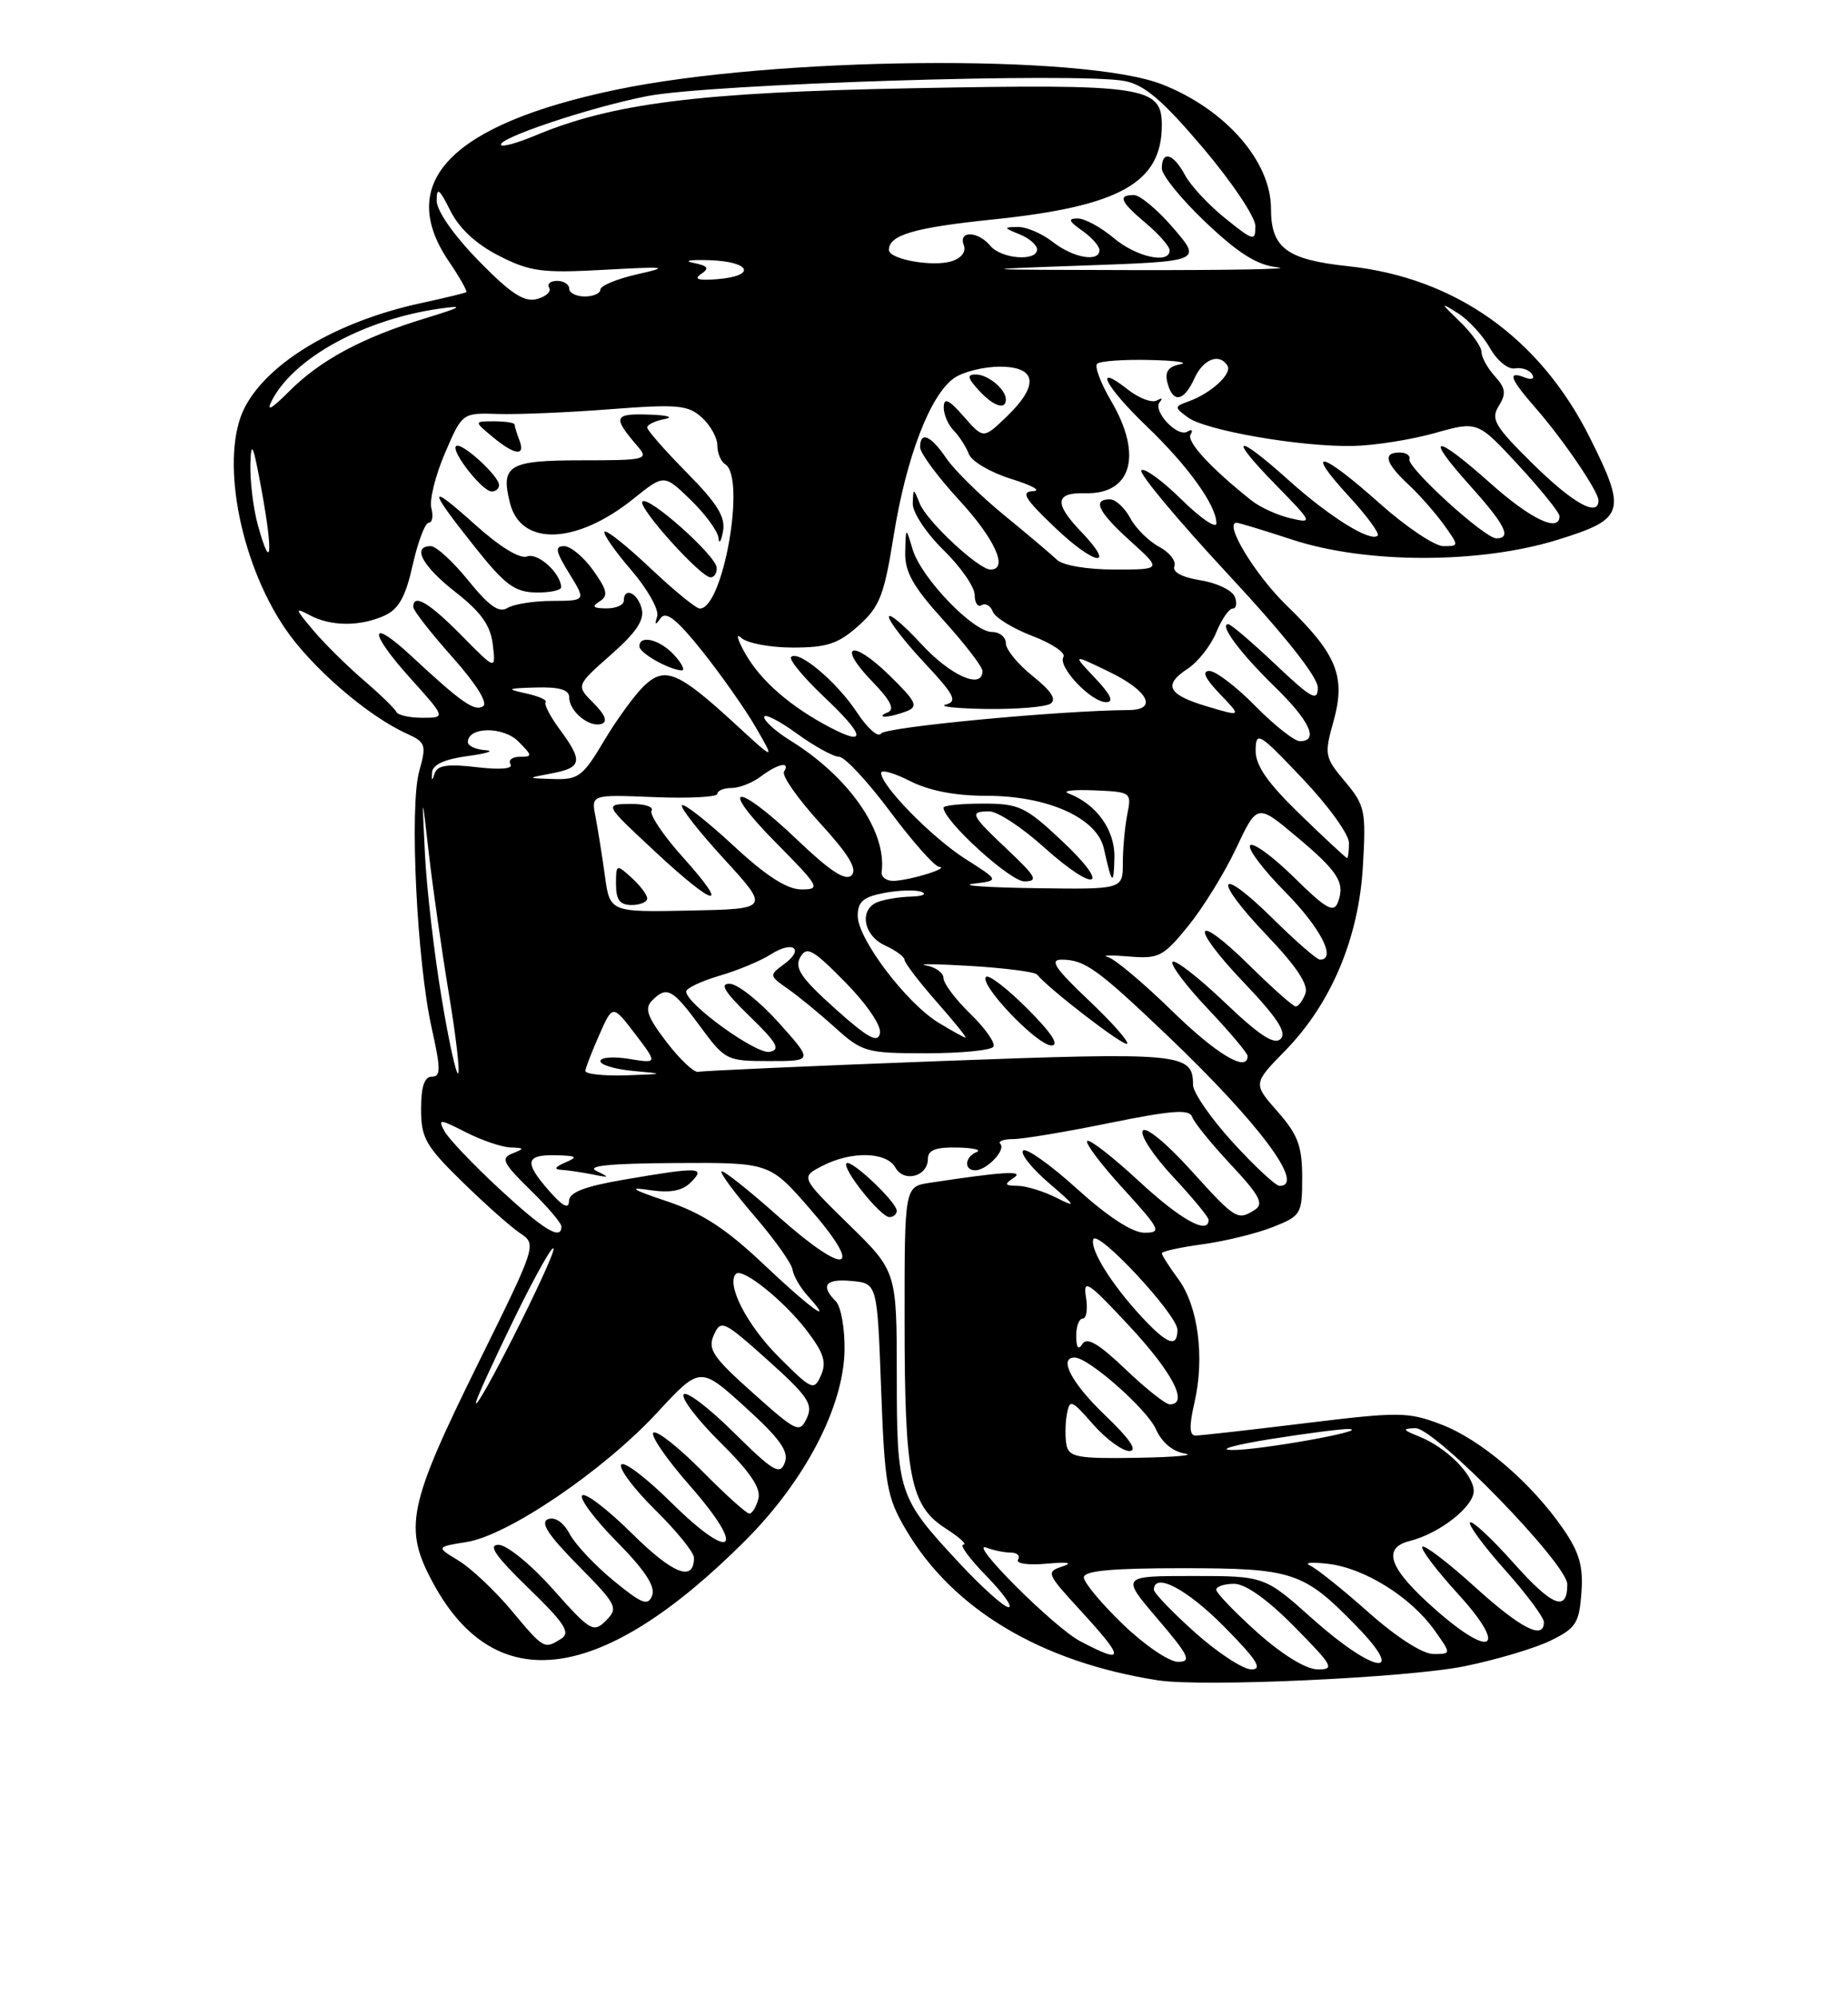 <?xml version="1.0" encoding="UTF-8" standalone="no"?>
<!DOCTYPE svg PUBLIC "-//W3C//DTD SVG 1.1//EN" "http://www.w3.org/Graphics/SVG/1.1/DTD/svg11.dtd" >
<svg xmlns="http://www.w3.org/2000/svg" xmlns:xlink="http://www.w3.org/1999/xlink" version="1.1" viewBox="0 0 237 256">
 <g >
 <path fill="currentColor"
d=" M 187.86 213.56 C 191.91 212.73 196.86 211.26 198.86 210.28 C 202.11 208.69 202.53 208.04 202.81 204.14 C 203.06 200.72 202.55 198.96 200.43 195.90 C 196.36 190.02 189.91 184.51 184.84 182.58 C 180.58 180.95 179.47 180.94 167.35 182.42 C 160.24 183.29 153.92 184.00 153.32 184.00 C 152.53 184.00 152.49 182.77 153.19 179.75 C 154.52 173.96 153.65 167.37 151.11 163.94 C 149.95 162.37 149.00 160.88 149.00 160.63 C 149.00 160.39 151.36 159.87 154.25 159.48 C 157.14 159.08 161.19 158.09 163.25 157.27 C 166.86 155.84 167.00 155.61 167.00 150.93 C 167.00 146.90 166.46 145.45 163.85 142.48 C 160.69 138.89 160.69 138.89 164.80 134.69 C 170.72 128.64 174.26 120.25 174.79 110.98 C 175.20 103.90 175.06 103.23 172.50 100.18 C 169.88 97.07 169.82 96.73 171.01 92.48 C 172.62 86.72 171.48 83.88 165.03 77.63 C 160.94 73.66 156.91 67.00 158.59 67.00 C 158.86 67.00 162.10 67.98 165.79 69.19 C 175.27 72.28 189.78 72.28 199.75 69.19 C 208.37 66.52 208.66 65.63 203.91 56.13 C 197.49 43.29 186.64 35.59 172.90 34.12 C 165.00 33.28 163.00 31.79 163.00 26.74 C 163.00 20.67 157.15 14.00 149.05 10.82 C 138.97 6.87 99.19 7.26 78.92 11.52 C 57.87 15.94 50.67 23.34 57.55 33.48 C 58.95 35.54 59.96 37.33 59.80 37.45 C 59.63 37.56 57.02 38.20 54.00 38.85 C 43.25 41.17 34.43 46.38 31.40 52.20 C 28.20 58.36 30.63 71.80 36.53 80.51 C 39.90 85.50 47.11 91.74 52.14 94.02 C 54.61 95.14 54.71 95.46 53.76 98.86 C 52.50 103.40 53.46 123.24 55.36 131.75 C 56.54 137.05 56.54 138.00 55.38 138.00 C 54.43 138.00 54.00 139.29 54.00 142.15 C 54.00 145.84 54.58 146.88 59.25 151.44 C 62.14 154.27 65.48 157.24 66.67 158.04 C 68.85 159.50 68.85 159.50 61.33 174.73 C 52.28 193.06 51.71 195.86 55.58 202.97 C 63.59 217.70 77.22 215.82 95.57 197.47 C 103.25 189.79 108.20 180.30 108.31 173.04 C 108.35 170.26 107.85 167.45 107.19 166.79 C 105.16 164.76 105.87 163.86 109.25 164.19 C 112.50 164.50 112.50 164.50 113.00 178.00 C 113.46 190.38 113.72 191.88 116.19 196.08 C 122.19 206.28 133.52 213.04 148.50 215.37 C 154.23 216.26 180.54 215.05 187.86 213.56 Z  M 153.23 209.22 C 150.33 206.62 147.97 204.16 147.98 203.75 C 148.04 201.47 152.24 203.68 157.00 208.50 C 161.20 212.75 161.99 213.99 160.47 213.97 C 159.38 213.95 156.13 211.81 153.23 209.22 Z  M 161.23 209.22 C 158.33 206.62 155.97 204.16 155.98 203.75 C 155.99 203.34 157.03 203.00 158.28 203.00 C 159.73 203.00 162.57 205.02 166.00 208.50 C 170.96 213.52 171.22 214.00 168.97 213.97 C 167.47 213.95 164.43 212.08 161.23 209.22 Z  M 144.00 208.18 C 141.25 205.53 139.00 202.83 139.00 202.18 C 139.00 201.33 142.55 201.00 151.55 201.00 C 165.83 201.00 167.17 201.44 173.96 208.42 C 180.58 215.22 176.19 214.50 168.34 207.50 C 162.18 202.00 162.18 202.00 152.97 202.00 C 143.76 202.00 143.76 202.00 148.46 207.50 C 152.50 212.23 152.86 213.00 151.07 213.00 C 149.93 213.00 146.74 210.83 144.00 208.18 Z  M 138.50 210.34 C 135.14 208.56 123.95 197.38 126.52 198.37 C 127.43 198.72 128.83 199.00 129.64 199.00 C 130.45 199.00 130.87 199.41 130.56 199.90 C 130.25 200.41 131.87 200.64 134.25 200.42 C 136.94 200.18 137.68 200.30 136.27 200.77 C 134.13 201.47 134.21 201.68 138.52 206.37 C 144.32 212.68 144.32 213.41 138.50 210.34 Z  M 175.50 206.65 C 172.20 203.72 168.82 201.02 168.00 200.65 C 167.18 200.28 168.25 200.19 170.39 200.45 C 175.03 201.01 180.95 204.71 183.96 208.94 C 186.14 212.00 186.14 212.00 183.82 212.00 C 182.44 211.99 179.07 209.83 175.50 206.65 Z  M 65.59 206.41 C 63.47 203.88 60.43 201.02 58.83 200.04 C 55.91 198.27 55.91 198.27 59.87 197.64 C 65.17 196.79 77.43 188.47 84.29 181.05 C 89.79 175.11 89.79 175.11 95.58 180.36 C 100.07 184.44 101.20 186.04 100.64 187.49 C 100.02 189.12 99.17 188.61 94.08 183.58 C 90.87 180.40 87.98 178.22 87.67 178.73 C 87.35 179.24 89.49 182.03 92.43 184.93 C 96.19 188.65 97.62 190.75 97.26 192.10 C 96.99 193.14 96.47 194.00 96.10 194.00 C 95.73 194.00 93.01 191.55 90.05 188.55 C 87.08 185.55 84.28 183.33 83.81 183.62 C 83.34 183.91 85.46 187.00 88.52 190.48 C 95.85 198.83 93.95 200.37 86.02 192.52 C 82.84 189.38 79.98 187.22 79.67 187.73 C 79.35 188.24 81.32 190.86 84.04 193.54 C 86.77 196.23 89.00 198.98 89.00 199.65 C 89.00 202.81 86.34 201.78 81.09 196.59 C 77.96 193.49 75.06 191.27 74.67 191.67 C 74.27 192.06 76.27 194.74 79.11 197.61 C 82.68 201.22 84.08 203.35 83.64 204.49 C 83.11 205.89 82.35 205.60 78.69 202.60 C 76.32 200.66 73.78 197.96 73.06 196.61 C 72.26 195.12 71.18 194.38 70.29 194.72 C 69.24 195.12 70.28 196.73 74.14 200.64 C 79.13 205.69 79.33 206.10 77.72 207.71 C 76.11 209.32 75.72 209.09 70.93 203.71 C 68.12 200.55 64.99 198.00 63.94 198.00 C 62.54 198.00 63.53 199.44 67.76 203.54 C 72.40 208.03 73.20 209.26 71.99 210.03 C 69.79 211.42 69.75 211.39 65.59 206.41 Z  M 184.26 206.45 C 178.17 201.12 177.13 198.44 180.80 197.51 C 184.60 196.56 189.00 193.12 189.00 191.11 C 189.00 189.02 185.49 185.52 182.00 184.12 C 179.87 183.27 179.79 183.12 181.50 183.05 C 183.97 182.96 201.00 200.44 201.00 203.07 C 201.00 206.67 199.08 205.91 194.10 200.32 C 191.31 197.20 188.81 194.86 188.53 195.14 C 188.26 195.41 190.27 198.15 193.02 201.23 C 195.76 204.30 198.00 207.31 198.00 207.91 C 198.00 210.25 195.08 208.76 189.13 203.38 C 185.71 200.28 182.69 197.98 182.42 198.25 C 182.14 198.52 184.19 201.23 186.96 204.27 C 193.34 211.24 191.47 212.75 184.26 206.45 Z  M 122.98 200.29 C 115.20 191.93 115.01 191.37 115.01 176.23 C 115.00 162.95 115.00 162.95 108.83 156.92 C 102.67 150.88 102.67 150.88 105.45 149.44 C 109.18 147.51 113.68 147.61 114.83 149.65 C 115.93 151.62 119.00 150.79 119.00 148.53 C 119.00 147.41 120.01 147.02 122.75 147.08 C 124.81 147.12 125.94 147.38 125.25 147.66 C 123.72 148.28 123.59 150.00 125.07 150.00 C 126.55 150.00 129.04 147.38 128.29 146.62 C 127.95 146.28 128.68 146.00 129.93 146.00 C 131.17 146.00 136.75 145.07 142.32 143.93 C 150.26 142.32 152.55 142.14 152.88 143.14 C 153.11 143.84 155.35 146.60 157.85 149.27 C 161.52 153.19 162.12 154.31 160.95 155.05 C 158.69 156.48 158.50 156.36 152.68 149.94 C 149.57 146.50 146.91 144.33 146.55 144.93 C 146.19 145.50 147.95 148.17 150.45 150.84 C 152.95 153.52 155.00 156.00 155.00 156.35 C 155.00 158.34 151.39 156.33 146.03 151.36 C 142.68 148.26 139.71 145.96 139.43 146.24 C 139.15 146.52 141.23 149.28 144.06 152.37 C 148.82 157.59 149.02 158.00 146.77 158.00 C 145.22 158.00 142.09 155.96 138.13 152.38 C 134.71 149.28 131.60 147.08 131.21 147.47 C 130.82 147.86 132.30 149.73 134.50 151.62 C 137.99 154.61 138.12 154.85 135.50 153.53 C 133.85 152.69 131.60 152.00 130.50 151.99 C 128.83 151.97 128.75 151.80 130.00 150.97 C 131.46 150.00 128.73 150.16 119.25 151.60 C 116.00 152.09 116.00 152.09 116.01 169.30 C 116.01 189.28 116.75 193.00 121.27 195.90 C 123.05 197.04 124.07 197.97 123.55 197.98 C 123.02 197.99 124.35 199.80 126.50 202.00 C 128.65 204.20 129.93 206.00 129.35 206.00 C 128.77 206.00 125.90 203.43 122.98 200.29 Z  M 115.00 155.19 C 115.00 154.08 109.13 148.53 108.56 149.10 C 107.93 149.74 112.93 156.00 114.07 156.00 C 114.58 156.00 115.00 155.63 115.00 155.19 Z  M 136.78 185.25 C 136.59 184.29 136.60 182.52 136.81 181.33 C 137.18 179.29 137.39 179.37 140.20 182.58 C 141.86 184.46 143.95 185.99 144.85 185.98 C 145.94 185.96 144.88 184.41 141.75 181.42 C 137.45 177.32 135.69 174.00 137.82 174.00 C 139.60 174.00 147.10 180.61 148.24 183.18 C 148.99 184.88 150.41 186.06 151.97 186.31 C 153.36 186.52 150.60 186.77 145.82 186.85 C 138.29 186.98 137.10 186.77 136.78 185.25 Z  M 163.00 184.44 C 167.68 183.70 172.18 183.12 173.00 183.16 C 175.91 183.31 161.45 185.91 158.00 185.85 C 156.07 185.83 158.32 185.19 163.00 184.44 Z  M 96.55 178.53 C 91.41 173.95 90.73 172.93 91.55 171.11 C 92.45 169.10 92.79 169.26 98.47 174.34 C 103.62 178.96 104.31 179.98 103.47 181.77 C 102.55 183.73 102.18 183.56 96.55 178.53 Z  M 61.03 179.81 C 61.01 179.44 63.25 174.53 66.00 168.90 C 68.75 163.28 71.00 159.31 70.99 160.09 C 70.98 161.51 61.09 181.10 61.03 179.81 Z  M 144.33 175.49 C 140.94 172.25 139.40 171.34 138.83 172.24 C 138.29 173.09 138.03 172.76 138.02 171.25 C 138.01 170.01 138.39 169.00 138.86 169.00 C 139.34 169.00 139.52 167.76 139.27 166.25 C 138.88 163.83 139.56 164.29 144.87 170.00 C 150.41 175.95 152.49 180.00 150.02 180.00 C 149.48 180.00 146.92 177.97 144.33 175.49 Z  M 99.83 173.88 C 95.77 169.82 93.09 164.58 94.39 163.27 C 95.22 162.45 100.55 166.72 103.47 170.55 C 105.65 173.41 106.03 174.61 105.29 176.28 C 104.39 178.30 104.13 178.19 99.83 173.88 Z  M 146.38 168.75 C 142.55 164.62 139.78 160.17 140.21 158.86 C 140.69 157.44 151.00 168.52 151.00 170.44 C 151.00 172.81 149.70 172.33 146.38 168.75 Z  M 97.86 161.98 C 93.08 157.46 90.01 155.47 85.50 153.96 C 81.05 152.47 80.47 152.10 83.27 152.53 C 85.95 152.93 87.49 152.65 88.59 151.55 C 90.57 149.58 89.71 149.54 80.02 151.20 C 74.90 152.08 72.99 152.83 72.97 153.95 C 72.95 155.02 72.18 154.63 70.47 152.69 C 67.19 148.97 67.36 147.99 71.25 148.07 C 73.97 148.13 74.18 148.28 72.50 149.00 C 71.15 149.58 70.99 149.89 72.00 149.94 C 72.83 149.99 74.62 150.26 76.00 150.53 C 78.18 150.98 78.24 150.92 76.50 150.09 C 75.11 149.43 78.17 149.12 86.60 149.07 C 98.70 149.00 98.70 149.00 103.86 154.93 C 110.95 163.08 108.59 163.70 99.89 155.98 C 96.05 152.56 92.73 149.93 92.53 150.14 C 92.32 150.35 94.24 152.94 96.79 155.90 C 99.34 158.86 101.52 161.93 101.64 162.73 C 101.75 163.52 102.63 165.04 103.58 166.09 C 107.18 170.07 103.97 167.76 97.86 161.98 Z  M 64.01 152.35 C 60.66 149.24 57.49 145.92 56.99 144.97 C 56.14 143.39 56.38 143.41 59.74 145.12 C 61.77 146.16 64.34 147.03 65.46 147.07 C 67.28 147.13 67.30 147.22 65.72 147.84 C 64.19 148.45 64.49 149.07 67.97 152.48 C 70.19 154.64 72.00 156.76 72.00 157.20 C 72.00 159.04 69.77 157.68 64.01 152.35 Z  M 158.10 146.42 C 155.30 143.35 153.00 140.03 153.00 139.04 C 153.00 134.97 151.61 134.84 120.33 136.01 C 103.92 136.63 90.07 137.25 89.55 137.38 C 89.03 137.52 87.20 135.80 85.49 133.57 C 83.01 130.33 82.63 129.25 83.62 128.25 C 85.51 126.34 86.24 126.72 89.78 131.54 C 92.99 135.90 93.19 136.00 98.67 136.00 C 104.28 136.00 104.28 136.00 99.89 131.10 C 97.48 128.41 94.66 126.16 93.63 126.10 C 92.24 126.03 92.88 127.09 96.12 130.24 C 99.66 133.67 100.15 134.54 98.70 134.82 C 96.97 135.15 88.00 128.67 88.00 127.09 C 88.00 126.67 89.91 125.76 92.25 125.07 C 94.59 124.39 97.55 123.16 98.84 122.33 C 101.72 120.49 103.24 121.62 100.54 123.59 C 98.63 124.99 98.64 125.06 101.04 126.74 C 102.39 127.69 105.13 129.93 107.12 131.73 C 110.58 134.85 111.10 135.00 118.81 135.00 C 123.25 135.00 127.12 134.62 127.40 134.16 C 127.69 133.70 126.36 131.81 124.46 129.96 C 122.56 128.12 121.00 126.05 121.00 125.37 C 121.00 124.69 119.99 123.96 118.75 123.74 C 117.51 123.51 120.10 123.55 124.50 123.81 C 128.90 124.08 132.72 124.57 133.00 124.91 C 134.52 126.78 144.15 134.18 144.55 133.78 C 144.81 133.52 142.57 130.99 139.57 128.16 C 135.33 124.14 134.56 123.00 136.13 123.00 C 139.10 123.00 140.70 124.15 149.68 132.70 C 161.47 143.94 167.49 152.00 164.10 152.00 C 163.61 152.00 160.91 149.49 158.10 146.42 Z  M 131.77 129.30 C 129.19 126.71 126.79 124.87 126.46 125.21 C 125.52 126.15 133.01 134.00 134.85 134.00 C 135.91 134.00 134.84 132.37 131.77 129.30 Z  M 56.61 127.76 C 55.67 122.12 54.72 113.90 54.50 109.50 C 54.10 101.50 54.10 101.50 55.01 109.50 C 55.52 113.90 56.66 121.92 57.56 127.32 C 58.46 132.71 59.00 137.33 58.76 137.58 C 58.51 137.82 57.54 133.41 56.61 127.76 Z  M 75.07 137.25 C 75.11 136.84 75.92 134.76 76.86 132.63 C 78.57 128.75 78.57 128.75 81.46 132.53 C 84.34 136.32 84.34 136.32 80.67 135.72 C 78.65 135.39 77.00 135.52 77.00 136.01 C 77.00 136.49 78.91 137.06 81.25 137.27 C 85.31 137.63 85.27 137.66 80.25 137.83 C 77.36 137.92 75.03 137.66 75.07 137.25 Z  M 150.29 129.55 C 146.65 126.00 142.96 122.90 142.09 122.67 C 141.21 122.43 142.39 122.40 144.70 122.59 C 148.61 122.92 149.15 122.65 152.36 118.72 C 154.25 116.40 157.03 111.91 158.52 108.75 C 161.23 103.01 161.23 103.01 166.21 107.18 C 171.66 111.74 172.54 113.14 171.57 115.68 C 171.04 117.05 170.04 116.48 165.99 112.49 C 163.27 109.81 160.72 107.94 160.33 108.34 C 159.94 108.73 161.95 111.41 164.81 114.31 C 169.36 118.91 171.46 123.00 169.28 123.00 C 168.89 123.00 166.20 120.66 163.31 117.81 C 156.14 110.73 155.37 112.44 162.40 119.81 C 166.28 123.87 167.85 126.24 167.41 127.36 C 167.07 128.26 166.51 129.00 166.17 129.00 C 165.84 129.00 163.20 126.66 160.31 123.81 C 153.05 116.65 152.42 118.49 159.56 125.98 C 163.80 130.42 165.05 132.35 164.24 133.16 C 163.43 133.97 161.51 132.72 157.06 128.47 C 153.72 125.29 150.71 122.95 150.38 123.28 C 150.05 123.62 152.08 126.32 154.89 129.29 C 157.70 132.26 160.00 134.99 160.00 135.35 C 160.00 137.52 156.03 135.15 150.29 129.55 Z  M 107.09 129.27 C 102.74 125.37 101.86 124.07 102.62 122.71 C 103.45 121.23 104.21 121.64 108.39 125.88 C 111.18 128.72 113.05 131.47 112.85 132.44 C 112.58 133.75 111.31 133.05 107.09 129.27 Z  M 120.36 131.08 C 116.23 128.56 110.00 120.33 110.00 117.40 C 110.00 115.56 110.70 114.96 113.45 114.44 C 115.34 114.09 117.48 114.03 118.20 114.32 C 118.91 114.61 118.30 114.88 116.83 114.92 C 115.36 114.96 113.45 115.27 112.58 115.61 C 110.14 116.54 110.70 119.90 113.50 121.18 C 114.88 121.81 116.00 122.64 116.00 123.02 C 116.00 123.40 117.84 125.81 120.08 128.36 C 122.33 130.91 124.02 133.00 123.83 133.00 C 123.65 132.99 122.09 132.13 120.36 131.08 Z  M 77.57 112.21 C 77.21 109.62 76.67 106.23 76.37 104.67 C 75.81 101.84 75.81 101.84 83.91 102.17 C 88.36 102.35 92.00 102.16 92.00 101.75 C 92.00 101.34 92.81 101.00 93.81 101.00 C 94.80 101.00 96.49 100.34 97.56 99.53 C 99.75 97.88 101.41 97.53 100.55 98.91 C 100.24 99.42 102.31 102.36 105.14 105.47 C 108.84 109.51 109.99 111.41 109.21 112.19 C 108.44 112.96 106.46 111.67 102.23 107.63 C 94.31 100.09 91.98 100.40 99.50 108.00 C 105.12 113.68 105.29 114.00 102.78 114.00 C 100.93 114.00 98.25 112.28 94.03 108.36 C 90.68 105.26 87.72 102.94 87.46 103.21 C 87.19 103.47 89.62 106.57 92.85 110.09 C 98.72 116.50 98.72 116.50 88.47 116.71 C 78.21 116.92 78.21 116.92 77.57 112.21 Z  M 83.00 115.15 C 83.00 114.69 82.10 113.50 81.00 112.50 C 79.05 110.73 79.00 110.75 79.00 113.35 C 79.00 115.33 79.50 116.00 81.00 116.00 C 82.10 116.00 83.00 115.62 83.00 115.15 Z  M 87.60 109.90 C 85.07 107.09 83.26 104.39 83.56 103.90 C 83.87 103.40 82.63 103.02 80.81 103.04 C 77.50 103.09 77.50 103.09 83.89 109.04 C 91.71 116.34 93.83 116.83 87.60 109.90 Z  M 124.84 113.27 C 128.17 112.86 128.17 112.86 123.84 110.11 C 119.53 107.37 113.00 100.72 113.00 99.07 C 113.00 98.60 114.67 99.07 116.71 100.11 C 119.15 101.35 122.51 102.00 126.52 102.00 C 134.38 102.00 140.71 104.85 141.57 108.77 C 142.60 113.42 142.84 113.63 142.92 109.92 C 143.00 106.38 140.63 103.07 137.00 101.68 C 136.18 101.36 137.67 101.19 140.32 101.30 C 145.07 101.50 145.14 101.55 144.57 104.38 C 144.26 105.96 144.00 108.77 144.00 110.62 C 144.00 114.00 144.00 114.00 132.75 113.84 C 126.56 113.75 123.00 113.50 124.84 113.27 Z  M 129.25 108.94 C 124.44 104.40 124.25 104.00 126.89 104.00 C 127.93 104.00 131.08 106.06 133.88 108.59 C 140.60 114.62 142.66 113.83 136.13 107.72 C 131.50 103.38 130.68 103.00 126.04 103.00 C 123.27 103.00 121.00 103.24 121.00 103.52 C 121.00 105.19 129.57 113.00 131.38 112.97 C 133.20 112.95 132.89 112.38 129.25 108.94 Z  M 113.07 111.75 C 113.75 106.57 108.87 99.56 101.38 94.93 C 99.52 93.78 98.00 92.42 98.00 91.91 C 98.00 91.40 99.87 92.34 102.15 93.99 C 104.43 95.65 106.89 97.00 107.61 97.00 C 108.33 97.00 111.27 100.15 114.14 104.00 C 117.01 107.85 119.84 111.04 120.43 111.10 C 121.87 111.23 116.97 112.77 114.71 112.90 C 113.72 112.96 112.99 112.44 113.07 111.75 Z  M 166.75 104.40 C 162.53 100.31 161.01 98.12 161.03 96.17 C 161.07 93.67 161.45 93.90 167.03 99.78 C 170.32 103.23 173.00 106.94 173.00 108.03 C 173.00 109.11 172.89 109.99 172.75 109.98 C 172.61 109.97 169.91 107.46 166.75 104.40 Z  M 55.41 99.00 C 55.48 98.00 57.03 97.30 60.01 96.90 C 62.48 96.57 63.49 96.23 62.25 96.15 C 61.01 96.07 60.00 95.60 60.00 95.12 C 60.00 93.14 64.52 93.08 66.47 95.03 C 68.29 96.85 68.31 97.00 66.66 97.00 C 65.68 97.00 65.15 97.43 65.47 97.96 C 65.84 98.54 64.16 98.69 61.13 98.33 C 57.43 97.89 56.08 98.09 55.75 99.12 C 55.42 100.15 55.33 100.12 55.41 99.00 Z  M 70.79 99.12 C 74.64 98.39 74.79 97.56 71.79 93.50 C 70.57 91.85 69.75 90.28 69.98 90.00 C 70.20 89.72 69.06 89.22 67.44 88.87 C 64.85 88.31 65.00 88.22 68.75 88.12 C 71.75 88.03 73.00 88.41 73.00 89.38 C 73.00 91.18 75.59 93.30 77.15 92.78 C 77.96 92.51 77.61 91.61 76.12 90.12 C 73.87 87.87 73.87 87.87 78.34 83.93 C 81.62 81.04 82.67 79.46 82.29 78.00 C 81.76 75.96 80.00 75.19 80.00 77.00 C 80.00 77.55 78.99 77.99 77.75 77.98 C 76.06 77.97 75.85 77.75 76.89 77.09 C 78.04 76.36 77.89 75.66 76.07 73.10 C 74.86 71.40 73.18 70.00 72.35 70.00 C 71.12 70.00 71.25 70.66 73.00 73.50 C 75.16 77.00 75.16 77.00 70.83 77.02 C 68.45 77.02 65.86 77.44 65.07 77.93 C 64.02 78.60 62.71 77.68 60.07 74.42 C 58.11 71.99 55.94 70.01 55.25 70.00 C 52.77 70.00 54.16 72.57 58.45 75.92 C 61.72 78.48 62.92 80.18 63.20 82.63 C 63.59 85.91 63.59 85.91 59.20 81.46 C 55.02 77.22 53.00 76.03 53.00 77.80 C 53.00 78.24 55.26 81.13 58.02 84.23 C 61.08 87.67 62.61 90.12 61.95 90.53 C 60.84 91.22 59.18 90.05 52.77 84.10 C 47.32 79.04 47.19 80.88 52.56 86.86 C 57.19 92.00 57.19 92.00 54.18 92.00 C 52.52 92.00 51.02 91.66 50.83 91.25 C 50.65 90.84 48.75 88.99 46.60 87.15 C 44.46 85.31 41.55 82.43 40.14 80.75 C 37.81 77.99 37.77 77.81 39.72 78.85 C 42.43 80.30 46.20 80.32 49.32 78.90 C 51.14 78.07 52.02 76.49 52.93 72.40 C 53.60 69.43 54.52 67.00 54.98 67.00 C 55.44 67.00 55.59 66.16 55.32 65.13 C 55.05 64.10 55.84 60.93 57.06 58.09 C 59.28 52.91 59.28 52.91 63.89 53.06 C 66.43 53.14 72.89 52.87 78.26 52.45 C 86.91 51.79 88.24 51.91 90.01 53.51 C 91.10 54.50 92.00 56.11 92.00 57.10 C 92.00 58.08 92.45 59.16 93.00 59.50 C 95.70 61.17 92.75 78.00 89.75 78.00 C 89.27 78.00 86.43 75.68 83.43 72.84 C 80.43 70.01 77.78 67.89 77.53 68.14 C 77.29 68.38 78.81 70.58 80.92 73.03 C 83.03 75.48 84.54 78.16 84.28 78.99 C 83.93 80.14 84.03 80.19 84.73 79.22 C 85.41 78.28 86.81 79.39 90.07 83.47 C 92.49 86.51 95.59 90.91 96.94 93.25 C 99.40 97.50 99.40 97.50 94.39 92.89 C 87.01 86.10 85.30 85.37 82.64 87.87 C 81.45 88.99 79.13 92.17 77.48 94.93 C 74.77 99.50 74.18 99.95 71.00 99.85 C 67.50 99.74 67.50 99.74 70.79 99.12 Z  M 86.50 84.00 C 84.67 81.98 82.00 81.29 82.00 82.85 C 82.00 83.69 85.70 85.80 87.40 85.93 C 87.90 85.97 87.50 85.10 86.50 84.00 Z  M 71.97 75.25 C 71.89 73.43 68.97 70.80 67.60 71.32 C 66.68 71.68 64.08 70.08 60.89 67.21 C 54.78 61.72 54.81 62.48 61.00 70.24 C 64.77 74.97 66.03 75.90 68.75 75.94 C 70.54 75.97 71.99 75.66 71.97 75.25 Z  M 91.91 72.75 C 91.79 71.18 83.17 63.50 82.39 64.28 C 81.72 64.95 89.85 74.00 91.13 74.00 C 91.61 74.00 91.96 73.44 91.91 72.75 Z  M 88.09 60.59 C 85.29 57.75 83.00 55.15 83.00 54.79 C 83.00 54.43 84.01 53.94 85.25 53.71 C 86.49 53.47 85.56 53.21 83.19 53.14 C 78.69 52.99 78.54 53.45 81.81 57.25 C 83.22 58.90 82.80 59.00 74.62 59.00 C 65.22 59.00 64.18 59.62 65.40 64.47 C 66.81 70.06 73.92 69.81 81.25 63.92 C 85.17 60.77 85.17 60.77 88.58 64.08 C 90.46 65.90 92.06 68.09 92.14 68.95 C 92.21 69.80 92.48 69.43 92.72 68.12 C 93.07 66.28 92.01 64.56 88.09 60.59 Z  M 64.00 62.17 C 64.00 60.99 59.11 56.56 58.49 57.18 C 57.81 57.85 61.87 63.00 63.07 63.00 C 63.58 63.00 64.00 62.63 64.00 62.17 Z  M 66.61 56.42 C 66.27 55.55 66.00 54.65 66.00 54.42 C 66.00 54.19 64.83 54.00 63.39 54.00 C 60.78 54.00 60.78 54.00 63.14 55.97 C 66.01 58.36 67.42 58.54 66.61 56.42 Z  M 106.50 93.26 C 101.42 90.61 97.59 87.29 95.61 83.82 C 94.57 81.99 94.32 81.06 95.06 81.75 C 95.80 82.44 98.78 83.00 101.68 83.00 C 106.05 83.00 107.51 82.52 110.09 80.21 C 112.83 77.77 113.38 76.34 114.62 68.61 C 116.22 58.61 119.30 50.60 122.36 48.46 C 123.51 47.66 126.14 47.00 128.22 47.00 C 132.99 47.00 133.30 49.38 129.06 53.44 C 126.12 56.26 126.12 56.26 123.59 53.38 C 121.68 51.20 121.06 50.91 121.03 52.18 C 121.01 53.10 121.59 54.45 122.31 55.18 C 123.02 55.91 123.90 57.27 124.26 58.21 C 124.61 59.14 127.06 60.57 129.70 61.39 C 132.34 62.20 133.60 62.90 132.50 62.95 C 130.87 63.03 131.39 63.90 135.31 67.63 C 140.39 72.48 143.24 72.95 138.68 68.18 C 135.16 64.52 135.30 63.11 139.15 63.22 C 145.12 63.39 146.57 58.36 142.54 51.47 C 141.18 49.16 140.35 46.98 140.70 46.63 C 141.05 46.28 144.07 46.06 147.42 46.14 C 150.76 46.21 152.54 46.46 151.36 46.69 C 149.81 47.00 149.36 47.65 149.72 49.06 C 150.42 51.72 151.82 51.49 153.18 48.50 C 154.31 46.01 156.39 45.21 157.42 46.87 C 158.05 47.89 155.34 50.39 152.50 51.42 C 150.57 52.12 150.57 52.19 152.34 53.50 C 154.63 55.18 166.79 57.29 173.48 57.16 C 176.24 57.11 180.97 56.36 184.00 55.51 C 189.50 53.96 189.50 53.96 194.75 59.64 C 197.64 62.77 200.00 65.70 200.00 66.16 C 200.00 68.30 196.33 66.56 191.21 62.00 C 183.96 55.54 182.55 55.59 188.41 62.11 C 193.04 67.26 193.92 69.00 191.90 69.00 C 190.40 69.00 180.44 59.93 180.75 58.85 C 180.89 58.38 180.33 58.00 179.50 58.00 C 177.30 58.00 177.66 59.33 180.60 62.08 C 182.03 63.41 184.08 65.74 185.17 67.25 C 187.13 69.99 187.13 70.00 185.11 70.00 C 183.99 70.00 180.30 67.52 176.91 64.50 C 169.43 57.82 167.17 57.29 172.96 63.58 C 175.28 66.09 176.96 68.38 176.68 68.65 C 175.79 69.54 170.49 66.24 165.29 61.57 C 158.47 55.44 157.36 55.75 163.54 62.07 C 168.37 67.00 168.42 67.11 165.50 66.43 C 163.85 66.05 161.60 65.02 160.50 64.15 C 155.31 60.03 152.13 56.59 152.69 55.69 C 153.03 55.14 152.85 54.97 152.29 55.32 C 150.99 56.12 147.74 52.62 148.75 51.51 C 149.16 51.05 148.99 50.97 148.37 51.33 C 147.74 51.68 146.06 51.05 144.62 49.91 C 140.10 46.36 141.77 49.58 147.07 54.65 C 152.35 59.71 156.00 64.78 156.00 67.08 C 156.00 67.81 153.98 66.44 151.52 64.02 C 149.06 61.60 146.75 59.92 146.38 60.28 C 146.02 60.65 150.96 66.57 157.36 73.46 C 164.76 81.41 169.00 86.76 169.00 88.13 C 169.00 89.98 168.21 89.55 163.56 85.15 C 160.57 82.32 157.85 80.00 157.52 80.00 C 156.30 80.00 159.00 83.65 163.42 87.96 C 167.97 92.38 169.19 95.00 166.71 95.00 C 166.00 95.00 163.43 92.97 161.00 90.50 C 158.57 88.03 155.92 86.00 155.10 86.00 C 154.10 86.00 154.53 86.94 156.43 88.93 C 159.24 91.86 159.24 91.86 154.92 90.58 C 149.77 89.06 149.10 87.82 152.31 85.72 C 153.62 84.86 155.27 82.77 155.97 81.08 C 156.67 79.38 157.62 78.00 158.09 78.00 C 158.56 78.00 158.68 77.32 158.36 76.49 C 158.04 75.67 156.06 74.71 153.97 74.38 C 151.59 74.00 150.32 73.32 150.61 72.57 C 150.86 71.91 149.98 70.79 148.65 70.08 C 147.31 69.36 145.64 67.70 144.94 66.39 C 144.24 65.08 143.06 64.00 142.33 64.00 C 140.04 64.00 140.85 65.64 145.00 69.38 C 149.01 73.00 149.01 73.00 142.93 73.00 C 139.44 73.00 136.30 72.47 135.55 71.75 C 134.83 71.06 131.77 68.47 128.74 66.00 C 125.71 63.52 122.40 60.26 121.37 58.75 C 119.35 55.78 118.00 55.21 118.00 57.33 C 118.00 58.06 120.25 61.10 122.99 64.08 C 127.60 69.08 129.38 73.00 127.03 73.00 C 125.51 73.00 118.88 66.83 117.96 64.55 C 117.13 62.50 117.13 62.50 117.06 64.55 C 117.03 65.68 118.79 68.34 121.00 70.50 C 123.20 72.65 125.00 75.24 125.00 76.26 C 125.00 77.28 125.40 77.87 125.90 77.56 C 126.39 77.26 127.03 77.63 127.32 78.39 C 127.61 79.16 129.90 80.56 132.41 81.52 C 134.91 82.47 136.70 83.68 136.38 84.20 C 135.61 85.44 139.92 90.00 141.86 90.00 C 142.90 90.00 142.46 89.04 140.44 86.91 C 137.50 83.81 137.50 83.81 142.25 86.11 C 147.27 88.53 148.52 90.99 144.75 91.01 C 135.89 91.07 113.50 93.19 112.99 94.02 C 112.64 94.58 111.27 93.38 109.93 91.35 C 107.34 87.41 102.41 83.26 101.46 84.21 C 101.14 84.52 103.04 86.82 105.68 89.32 C 110.91 94.25 111.21 95.72 106.50 93.26 Z  M 116.28 91.16 C 117.81 90.55 117.51 89.93 114.04 86.54 C 109.21 81.82 107.26 82.61 111.91 87.40 C 114.23 89.80 114.79 90.93 113.84 91.31 C 113.10 91.60 112.95 91.85 113.50 91.85 C 114.05 91.86 115.30 91.54 116.28 91.16 Z  M 134.71 90.20 C 135.54 89.67 134.85 88.58 132.46 86.67 C 130.56 85.16 129.00 83.26 129.00 82.46 C 129.00 81.66 128.19 81.00 127.20 81.00 C 124.80 81.00 118.13 74.06 117.04 70.41 C 116.17 67.50 116.17 67.50 116.09 70.74 C 116.02 73.29 117.07 75.16 121.00 79.50 C 123.75 82.54 126.00 85.47 126.00 86.01 C 126.00 88.43 121.90 86.62 118.13 82.52 C 115.86 80.06 114.00 78.50 114.00 79.07 C 114.00 79.63 116.05 82.28 118.56 84.96 C 122.39 89.05 122.83 89.91 121.31 90.30 C 120.31 90.56 122.65 90.81 126.50 90.87 C 130.35 90.92 134.04 90.62 134.71 90.20 Z  M 129.00 51.20 C 129.00 49.90 126.71 48.00 125.15 48.00 C 123.99 48.00 124.06 48.41 125.50 50.00 C 127.36 52.05 129.00 52.62 129.00 51.20 Z  M 33.08 67.34 C 32.49 65.23 32.06 61.70 32.11 59.50 C 32.20 56.28 32.48 56.95 33.57 62.95 C 35.05 71.06 34.78 73.48 33.08 67.34 Z  M 196.61 59.48 C 191.68 54.62 191.15 53.73 192.21 52.04 C 193.19 50.47 193.10 49.76 191.71 48.23 C 190.77 47.19 190.00 45.79 190.00 45.12 C 190.00 44.45 188.76 42.71 187.25 41.25 C 184.68 38.76 184.66 38.69 186.98 40.15 C 188.34 41.01 190.19 43.02 191.08 44.61 C 191.99 46.22 193.41 47.38 194.28 47.22 C 195.14 47.07 196.13 47.40 196.48 47.96 C 196.85 48.56 196.46 48.73 195.55 48.38 C 193.29 47.51 193.63 48.51 196.87 52.22 C 200.44 56.29 205.00 62.99 205.00 64.14 C 205.00 66.34 201.74 64.53 196.61 59.48 Z  M 34.87 51.33 C 37.70 45.84 46.76 40.90 56.50 39.54 C 59.63 39.10 59.20 39.38 54.50 40.81 C 46.47 43.26 41.08 46.15 37.07 50.17 C 34.78 52.47 34.10 52.83 34.87 51.33 Z  M 61.36 33.40 C 58.16 30.12 56.00 27.02 56.00 25.71 C 56.00 23.92 56.34 24.17 57.75 27.00 C 58.89 29.28 61.07 31.30 64.00 32.79 C 67.99 34.82 69.52 35.02 77.50 34.58 C 85.50 34.14 85.97 34.20 81.75 35.15 C 79.14 35.74 77.00 36.62 77.00 37.11 C 77.00 37.60 76.10 38.00 75.00 38.00 C 73.90 38.00 73.00 37.55 73.00 37.00 C 73.00 36.45 72.30 36.00 71.44 36.00 C 70.58 36.00 70.13 36.40 70.43 36.89 C 70.73 37.37 70.02 38.02 68.85 38.33 C 67.21 38.76 65.48 37.62 61.36 33.40 Z  M 89.91 35.12 C 91.02 34.38 90.81 34.08 88.91 33.69 C 87.59 33.42 88.53 33.27 91.00 33.35 C 96.30 33.53 97.06 35.37 92.00 35.78 C 89.55 35.98 88.92 35.78 89.91 35.12 Z  M 138.81 34.04 C 154.13 33.50 154.13 33.50 150.49 29.25 C 148.48 26.91 146.20 25.00 145.42 25.00 C 143.30 25.00 143.67 25.85 147.00 28.65 C 148.65 30.04 150.00 31.59 150.00 32.09 C 150.00 33.89 145.73 32.95 142.82 30.50 C 141.18 29.12 139.11 28.00 138.20 28.00 C 136.92 28.00 137.05 28.35 138.78 29.56 C 140.00 30.41 141.00 31.54 141.00 32.06 C 141.00 33.65 137.63 33.06 135.00 31.00 C 133.62 29.92 131.60 29.06 130.50 29.09 C 128.67 29.12 128.69 29.20 130.75 30.03 C 131.99 30.53 133.00 31.40 133.00 31.97 C 133.00 33.55 128.40 33.19 127.00 31.50 C 125.42 29.60 122.88 29.53 123.60 31.41 C 123.93 32.26 123.31 33.08 122.05 33.48 C 119.65 34.25 114.00 33.24 114.00 32.04 C 114.00 30.12 117.20 29.18 127.34 28.13 C 143.60 26.45 149.00 23.44 149.00 16.04 C 149.00 11.07 146.81 10.74 117.00 11.31 C 89.63 11.83 78.52 13.23 68.60 17.39 C 66.45 18.29 64.51 18.84 64.28 18.61 C 63.49 17.83 75.50 13.79 83.00 12.32 C 90.98 10.75 138.23 9.26 144.21 10.38 C 146.76 10.86 149.07 12.82 154.26 18.93 C 157.97 23.30 161.00 27.82 161.00 28.98 C 161.00 30.96 160.76 30.90 157.14 27.99 C 155.02 26.29 152.69 23.79 151.97 22.44 C 150.48 19.66 149.00 19.23 149.00 21.59 C 149.00 22.46 151.55 25.59 154.67 28.54 C 158.90 32.54 161.25 34.00 163.92 34.28 C 165.89 34.49 157.60 34.64 145.50 34.62 C 124.68 34.58 124.32 34.55 138.81 34.04 Z "/>
</g>
</svg>